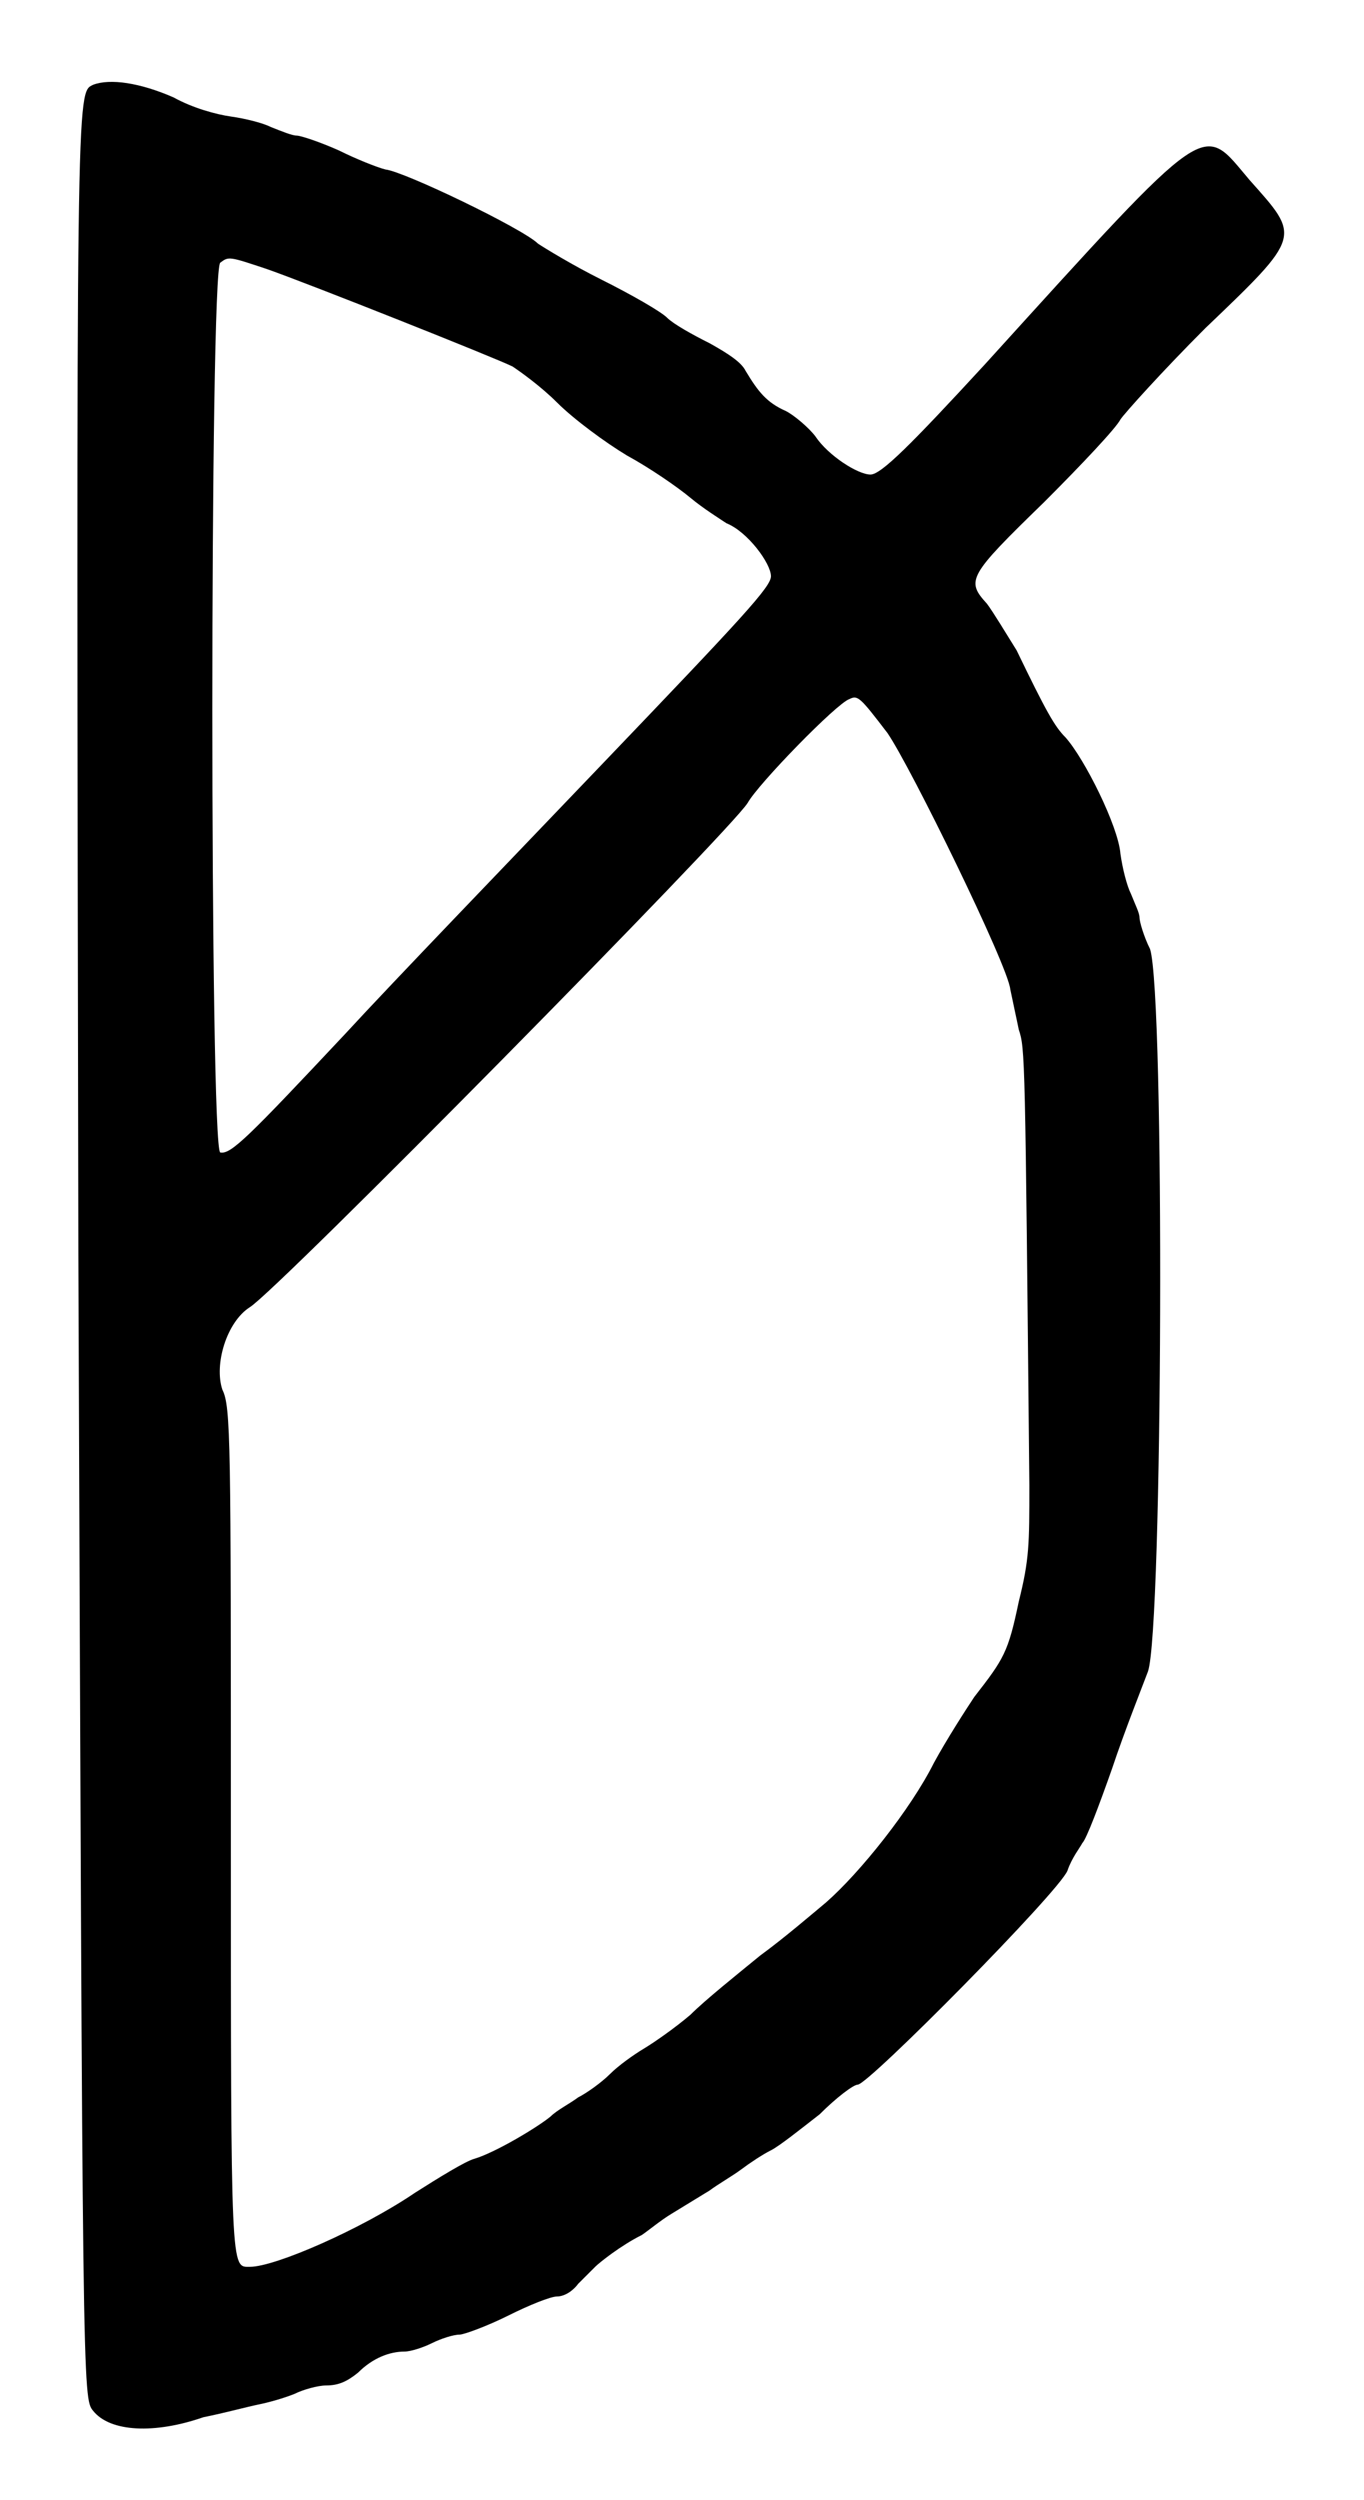 <?xml version="1.0" standalone="no"?>
<!DOCTYPE svg PUBLIC "-//W3C//DTD SVG 20010904//EN"
 "http://www.w3.org/TR/2001/REC-SVG-20010904/DTD/svg10.dtd">
<svg version="1.0" xmlns="http://www.w3.org/2000/svg"
 width="322pt" height="590pt" viewBox="0 0 322 590"
 preserveAspectRatio="xMidYMid meet">
<g transform="translate(0,590) scale(0.5,-0.5)"
fill="#000000" stroke="none">
<path d="M44 1140 c-8 -4 -8 5 -7 -552 2 -540 2 -540 7 -546 8 -10 29 -11 52
-3 10 2 21 5 26 6 5 1 12 3 17 5 4 2 11 4 15 4 6 0 10 2 15 6 7 7 15 10 22 10
3 0 9 2 13 4 4 2 10 4 13 4 2 0 13 4 23 9 10 5 20 9 23 9 3 0 7 2 10 6 3 3 6
6 8 8 2 2 12 10 22 15 3 2 9 7 14 10 5 3 13 8 18 11 4 3 11 7 15 10 4 3 10 7
14 9 4 2 14 10 23 17 8 8 16 14 18 14 5 0 95 91 99 101 2 6 6 11 7 13 2 2 8
18 14 35 6 18 14 38 17 46 7 20 8 319 1 341 -3 6 -5 13 -5 15 0 2 -2 6 -4 11
-2 4 -4 12 -5 19 -1 13 -17 45 -26 55 -5 5 -9 12 -23 41 -5 8 -11 18 -14 22
-10 11 -9 13 27 48 18 18 34 35 36 39 2 3 20 23 40 43 46 44 45 43 21 70 -23
27 -17 32 -125 -87 -35 -38 -49 -52 -54 -52 -6 0 -20 9 -26 18 -3 4 -10 10
-14 12 -9 4 -13 9 -19 19 -2 4 -8 8 -17 13 -8 4 -17 9 -20 12 -3 3 -17 11 -31
18 -14 7 -27 15 -30 17 -7 7 -63 34 -72 35 -4 1 -14 5 -22 9 -9 4 -18 7 -20 7
-2 0 -7 2 -12 4 -4 2 -12 4 -19 5 -7 1 -18 4 -27 9 -16 7 -30 9 -38 6z m82
-87 c20 -7 108 -42 116 -46 3 -2 13 -9 21 -17 8 -8 23 -19 33 -25 11 -6 24
-15 30 -20 6 -5 14 -10 17 -12 10 -4 21 -19 21 -25 0 -5 -13 -19 -80 -89 -43
-45 -98 -102 -121 -127 -46 -49 -54 -57 -59 -56 -5 1 -5 417 0 420 4 3 4 3 22
-3z m293 -219 c11 -16 57 -110 58 -121 1 -5 3 -14 4 -19 3 -9 3 -11 5 -215 0
-28 0 -35 -5 -55 -5 -24 -7 -27 -21 -45 -4 -6 -13 -20 -19 -31 -11 -22 -35
-52 -51 -66 -6 -5 -20 -17 -31 -25 -11 -9 -26 -21 -33 -28 -7 -6 -17 -13 -22
-16 -5 -3 -12 -8 -16 -12 -4 -4 -11 -9 -15 -11 -4 -3 -10 -6 -13 -9 -6 -5 -26
-17 -36 -20 -4 -1 -17 -9 -28 -16 -25 -17 -66 -35 -78 -35 -9 0 -9 -5 -9 206
0 184 0 200 -4 208 -4 12 2 32 13 39 13 8 227 225 235 238 5 9 42 47 48 49 4
2 5 1 18 -16z"/>
</g>
</svg>
